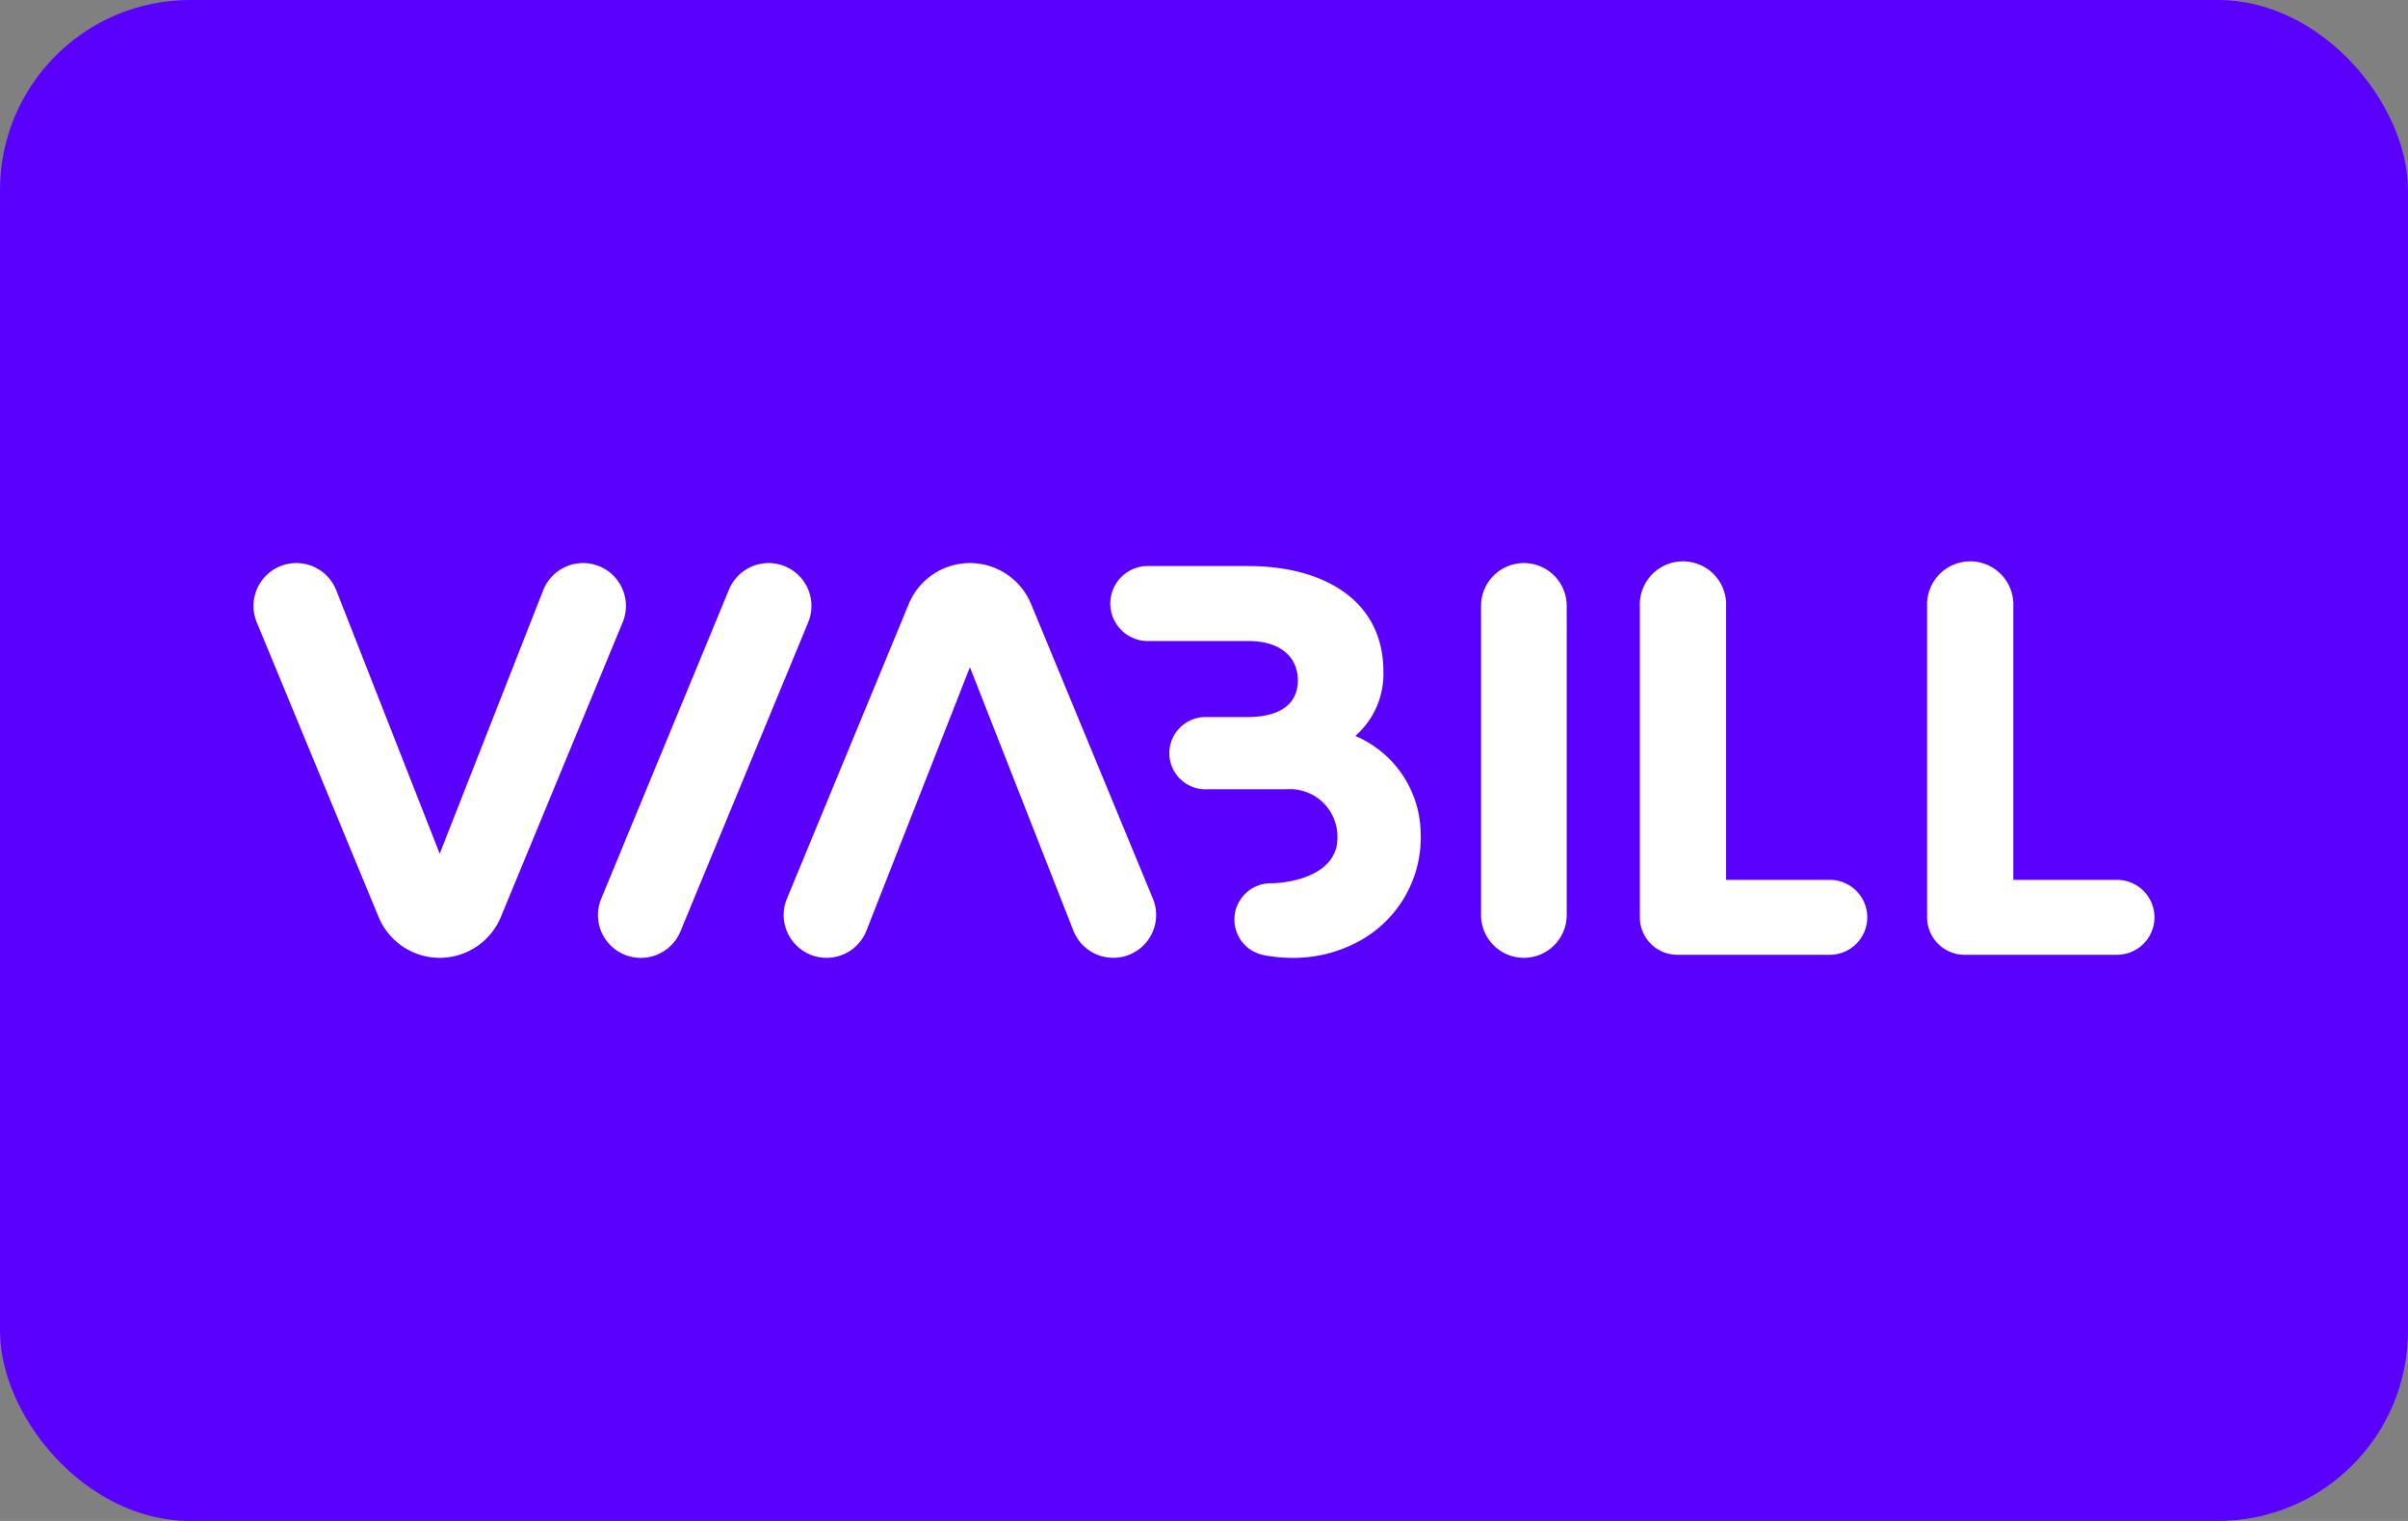 <svg xmlns="http://www.w3.org/2000/svg" width="38" height="24" viewBox="0 0 38 24" role="img" aria-labelledby="pi-viabill"><rect x="0" y="0" width="38" height="24" fill="#808080" stroke="none"/><title id="pi-viabill">ViaBill</title><defs><clipPath id="pi-clip-Splash_2"><path d="M0 0h38v24H0z"/></clipPath></defs><g id="pi-Splash_2" data-name="Splash – 2" clip-path="url(#pi-clip-Splash_2)"><rect id="pi-Rectangle_654" data-name="Rectangle 654" width="38" height="24" rx="3" fill="#5a00ff"/><g id="pi-Primary_Logo_White" data-name="Primary Logo White" transform="translate(4 8.885)" fill="#fff"><path id="pi-Path_291" data-name="Path 291" d="M682.586 164.48a.676.676 0 0 0-.676.676v4.877a.676.676 0 0 0 1.352 0v-4.877a.676.676 0 0 0-.676-.676Z" transform="translate(-662.538 -164.48)"/><path id="pi-Path_292" data-name="Path 292" d="M530.185 169.941a1.691 1.691 0 0 0-1.031-1.52 1.3 1.3 0 0 0 .443-1.016c0-1.139-.964-1.665-2.13-1.665h-1.612a.592.592 0 0 0 0 1.183h1.612c.517 0 .78.263.78.622s-.263.578-.8.578h-.647a.57.57 0 1 0 .021 1.139h1.239a.752.752 0 0 1 .812.765c0 .571-.688.71-1.038.719a.572.572 0 0 0-.11 1.136 2.361 2.361 0 0 0 .392.04 2.166 2.166 0 0 0 1.131-.281 1.864 1.864 0 0 0 .938-1.7Z" transform="translate(-511.766 -165.693)"/><path id="pi-Path_293" data-name="Path 293" d="M312.97 164.48a.676.676 0 0 1 .625.935l-2.016 4.877a.676.676 0 0 1-.625.418.676.676 0 0 1-.625-.935l2.016-4.877a.677.677 0 0 1 .625-.418Z" transform="translate(-304.841 -164.48)"/><path id="pi-Path_294" data-name="Path 294" d="M393.638 170.719a.677.677 0 0 1-.625-.418l-1.637-4.168-1.637 4.168a.676.676 0 0 1-.625.418.676.676 0 0 1-.625-.935l1.922-4.649a1.045 1.045 0 0 1 .965-.645 1.045 1.045 0 0 1 .965.645l1.922 4.649a.676.676 0 0 1-.625.935Z" transform="translate(-380.07 -164.49)"/><path id="pi-Path_295" data-name="Path 295" d="M166.02 164.48a.677.677 0 0 1 .625.418l1.637 4.168 1.637-4.168a.677.677 0 0 1 .625-.418.676.676 0 0 1 .625.935l-1.922 4.649a1.045 1.045 0 0 1-.965.645 1.044 1.044 0 0 1-.965-.645l-1.922-4.649a.676.676 0 0 1 .625-.935Z" transform="translate(-165.343 -164.48)"/><path id="pi-Path_296" data-name="Path 296" d="M872.618 169.479h-1.637v-4.319a.681.681 0 1 0-1.361 0v4.91a.591.591 0 0 0 .591.591h2.406a.591.591 0 0 0 .591-.591.591.591 0 0 0-.59-.591Z" transform="translate(-843.209 -164.48)"/><path id="pi-Path_297" data-name="Path 297" d="M751.7 169.479h-1.637v-4.319a.681.681 0 1 0-1.361 0v4.91a.591.591 0 0 0 .591.591h2.407a.591.591 0 0 0 .591-.591.591.591 0 0 0-.591-.591Z" transform="translate(-726.824 -164.48)"/></g></g></svg>